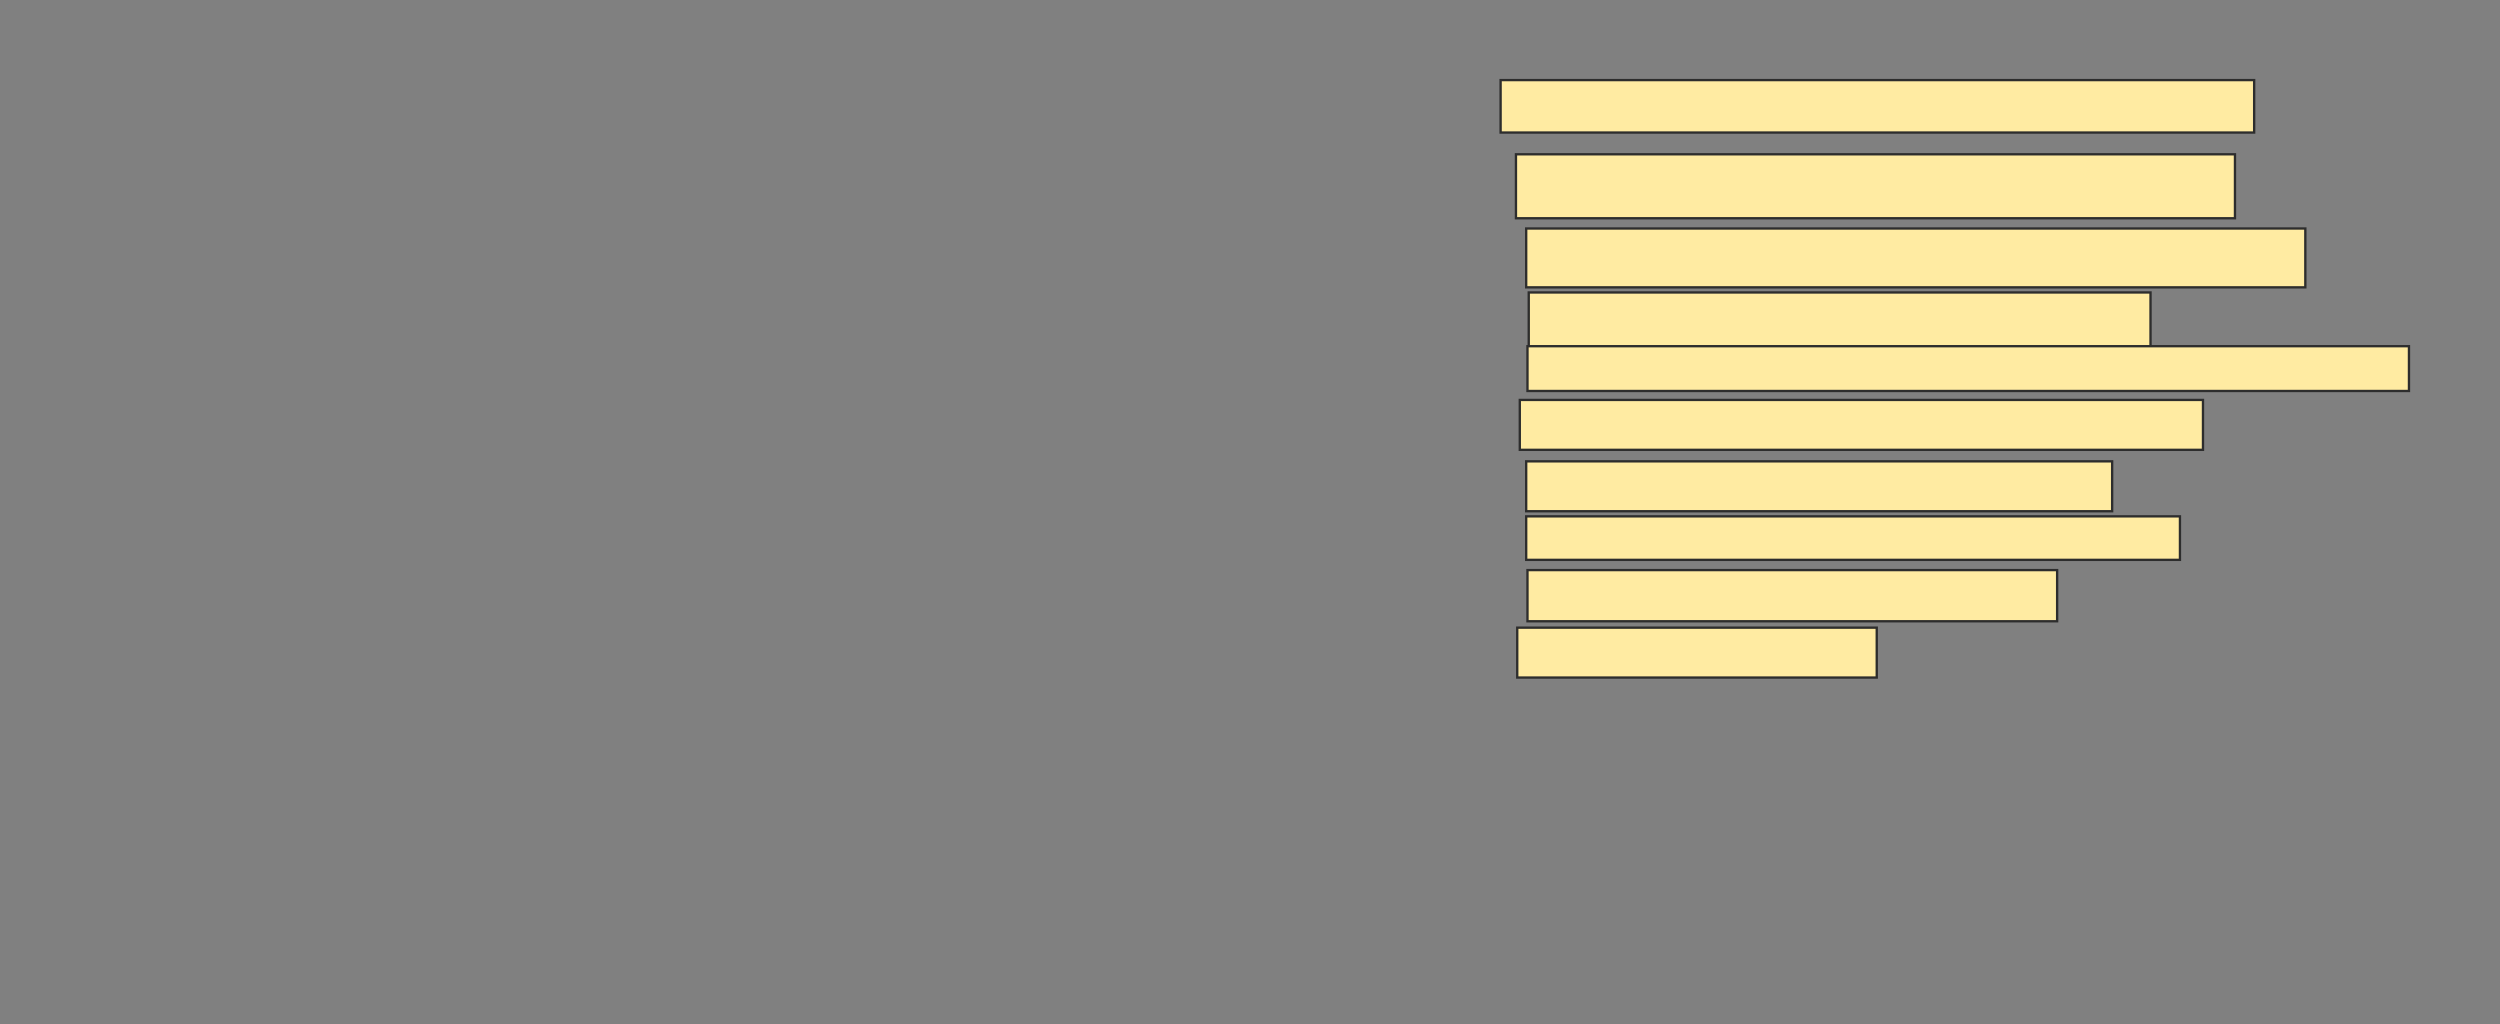 <svg xmlns="http://www.w3.org/2000/svg" width="1062" height="435">
 <rect width="100%" height="100%" fill="#808080" stroke="none"/>
 <!-- Created with Image Occlusion Enhanced -->
 <g>
  <title>Labels</title>
 </g>
 <g>
  <title>Masks</title>
  <rect id="ec11a21e26974bcb886283dad0300ba0-ao-1" height="22.283" width="320.109" y="34.022" x="637.457" stroke="#2D2D2D" fill="#FFEBA2"/>
  <rect id="ec11a21e26974bcb886283dad0300ba0-ao-2" height="27.174" width="305.435" y="65.543" x="643.978" stroke="#2D2D2D" fill="#FFEBA2"/>
  <rect id="ec11a21e26974bcb886283dad0300ba0-ao-3" height="25" width="330.978" y="97.065" x="648.326" stroke="#2D2D2D" fill="#FFEBA2"/>
  <rect id="ec11a21e26974bcb886283dad0300ba0-ao-4" height="23.913" width="264.13" y="124.239" x="649.413" stroke="#2D2D2D" fill="#FFEBA2"/>
  <rect id="ec11a21e26974bcb886283dad0300ba0-ao-5" height="19.022" width="374.457" y="147.065" x="648.87" stroke="#2D2D2D" fill="#FFEBA2"/>
  <rect id="ec11a21e26974bcb886283dad0300ba0-ao-6" height="21.196" width="290.217" y="169.891" x="645.609" stroke="#2D2D2D" fill="#FFEBA2"/>
  <rect id="ec11a21e26974bcb886283dad0300ba0-ao-7" height="21.196" width="248.913" y="195.978" x="648.326" stroke="#2D2D2D" fill="#FFEBA2"/>
  <rect id="ec11a21e26974bcb886283dad0300ba0-ao-8" height="18.478" width="277.717" y="219.348" x="648.326" stroke="#2D2D2D" fill="#FFEBA2"/>
  <rect id="ec11a21e26974bcb886283dad0300ba0-ao-9" height="21.739" width="225" y="242.174" x="648.87" stroke="#2D2D2D" fill="#FFEBA2"/>
  <rect id="ec11a21e26974bcb886283dad0300ba0-ao-10" height="21.196" width="152.717" y="266.63" x="644.522" stroke="#2D2D2D" fill="#FFEBA2"/>
 </g>
</svg>